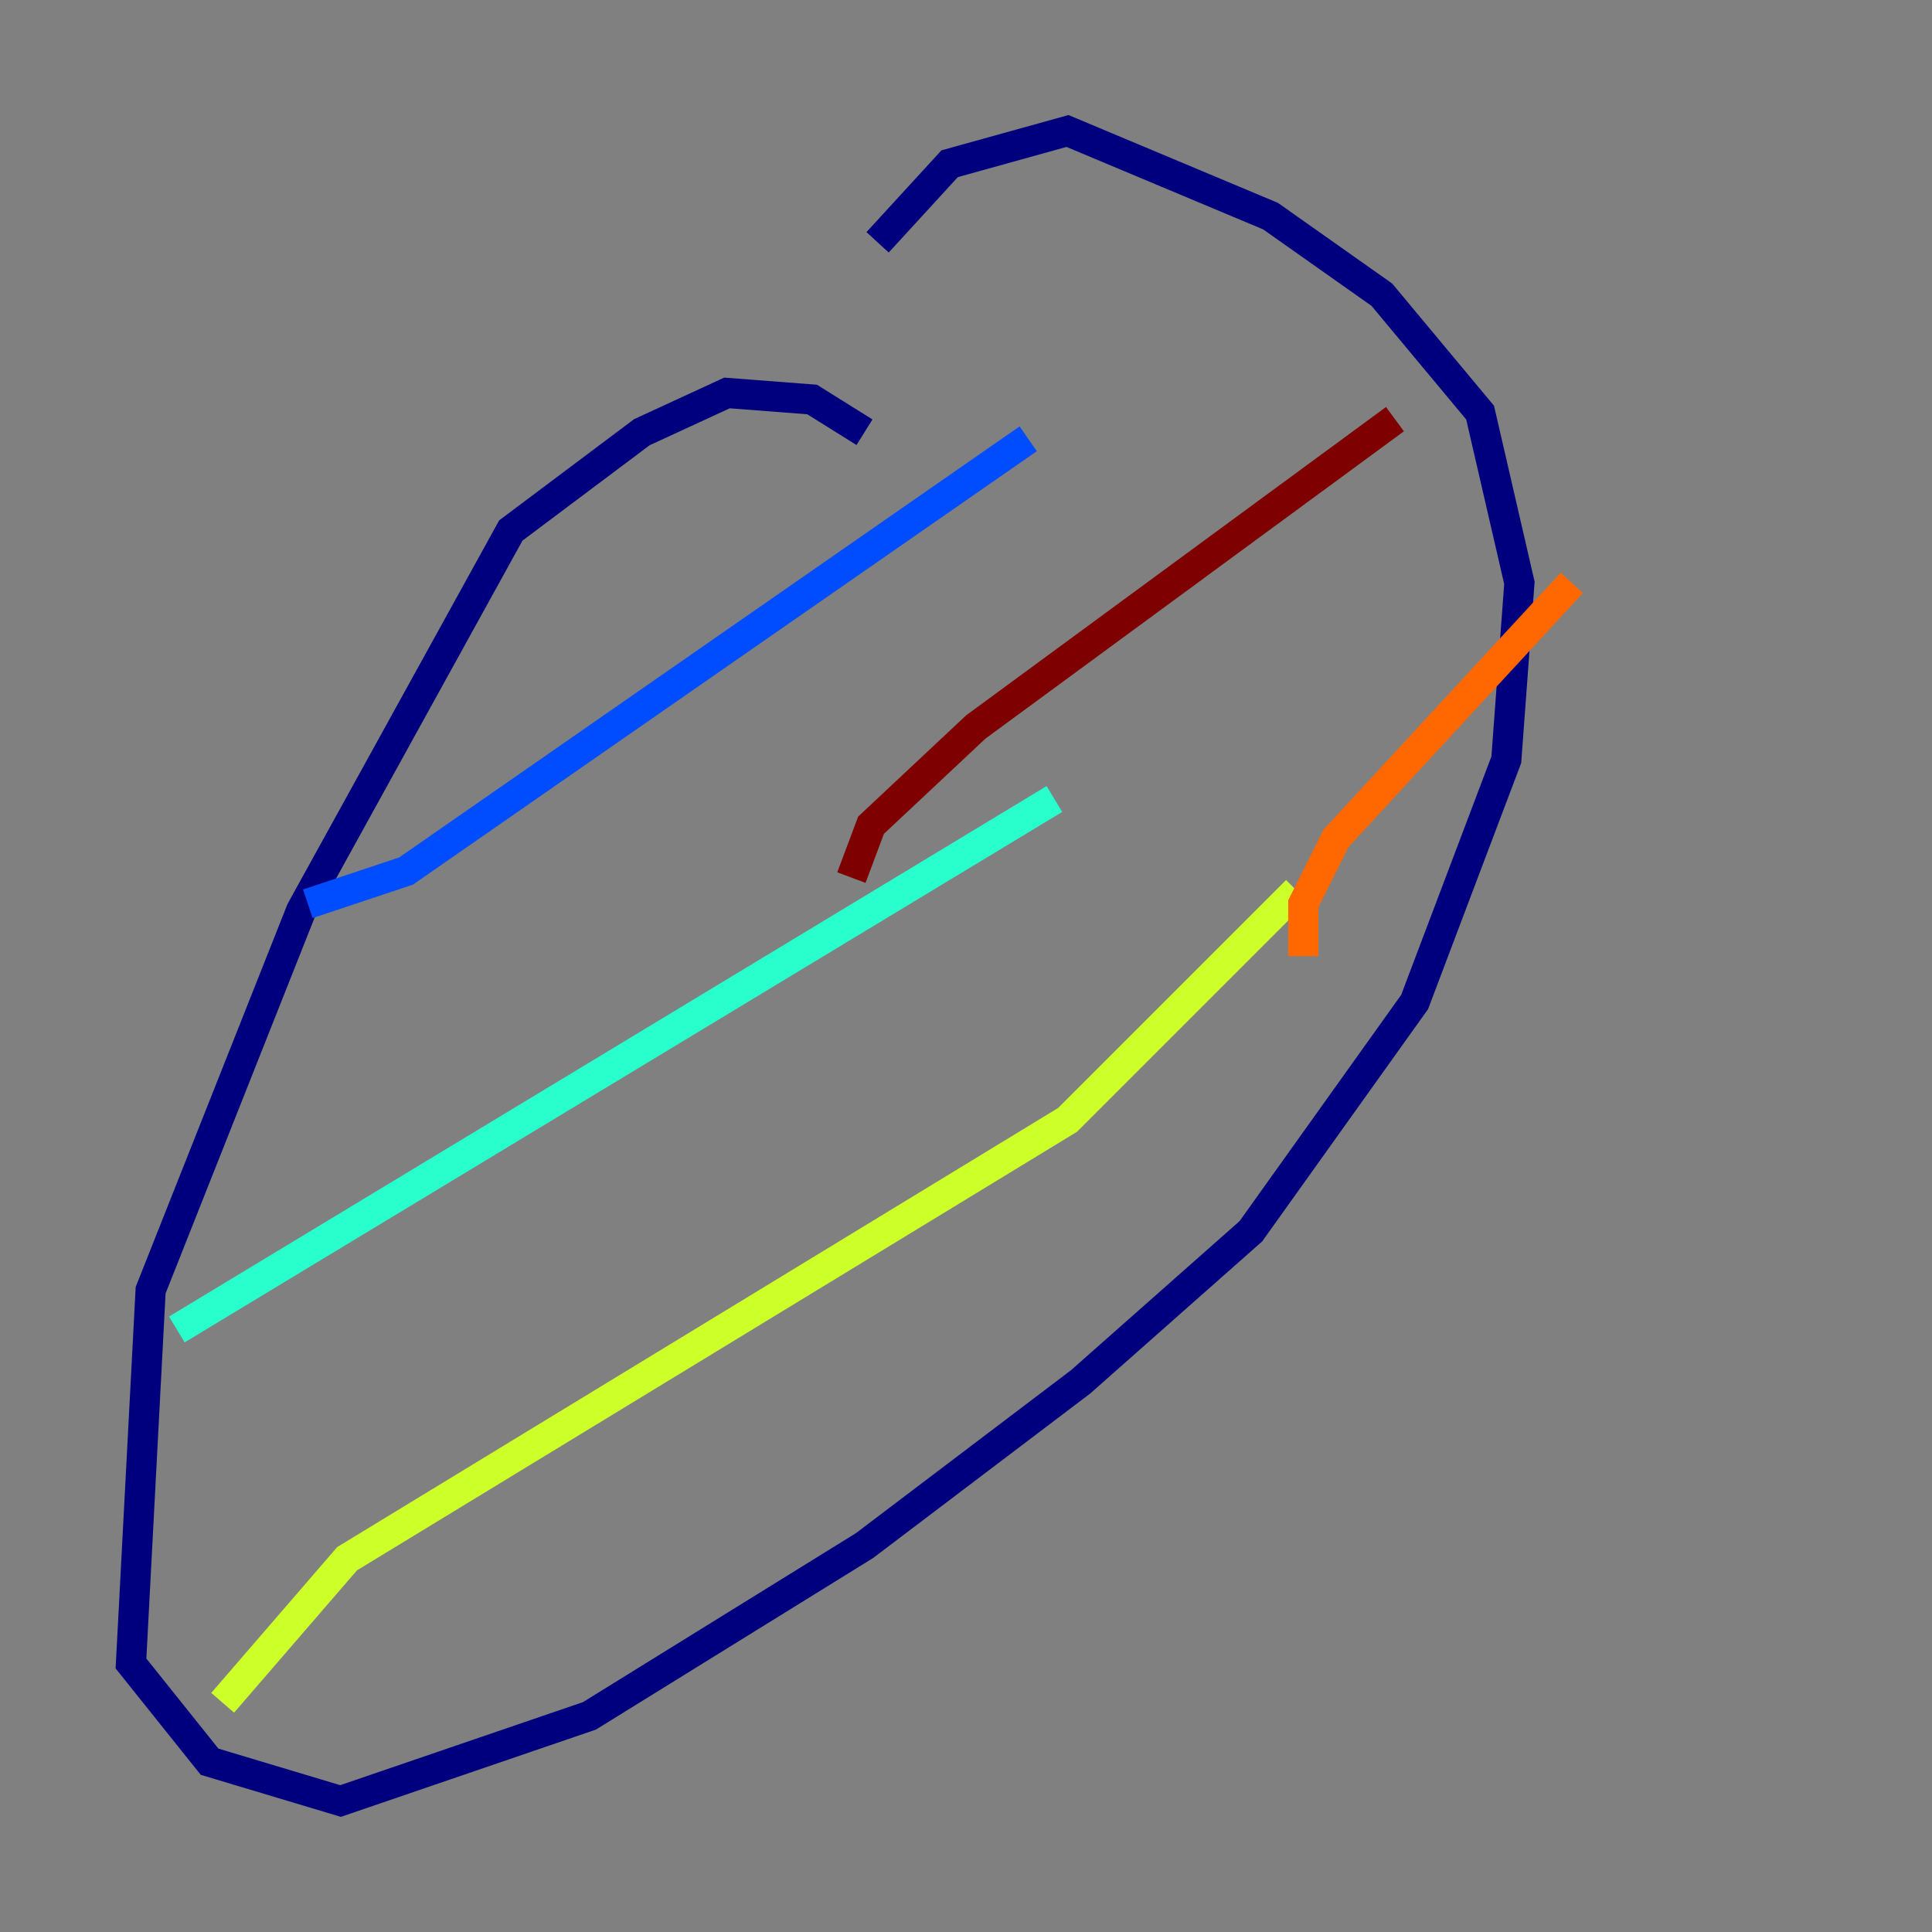 <?xml version="1.0" encoding="utf-8" ?>
<svg baseProfile="tiny" height="128" version="1.2" viewBox="0,0,128,128" width="128" xmlns="http://www.w3.org/2000/svg" xmlns:ev="http://www.w3.org/2001/xml-events" xmlns:xlink="http://www.w3.org/1999/xlink"><rect x="0" y="0" width="128" height="128" fill="#808080" stroke="none"/><defs /><polyline fill="none" points="57.275,28.637 53.803,26.468 48.163,26.034 42.522,28.637 33.844,35.146 19.959,60.312 9.98,85.478 8.678,110.21 13.885,116.719 22.563,119.322 39.051,113.681 57.275,102.4 71.593,91.552 82.875,81.573 93.722,66.386 99.797,50.332 100.664,38.617 98.061,27.336 91.552,19.525 84.176,14.319 70.725,8.678 62.915,10.848 58.142,16.054" stroke="#00007f" stroke-width="2" /><polyline fill="none" points="20.393,59.878 26.902,57.709 68.122,29.071" stroke="#004cff" stroke-width="2" /><polyline fill="none" points="11.715,88.081 69.858,52.936" stroke="#29ffcd" stroke-width="2" /><polyline fill="none" points="14.752,112.814 22.997,103.268 70.725,74.197 85.912,59.01" stroke="#cdff29" stroke-width="2" /><polyline fill="none" points="86.346,63.349 86.346,59.878 88.515,55.539 104.136,38.617" stroke="#ff6700" stroke-width="2" /><polyline fill="none" points="56.407,58.142 57.709,54.671 64.651,48.163 92.42,27.77" stroke="#7f0000" stroke-width="2" /></svg>
